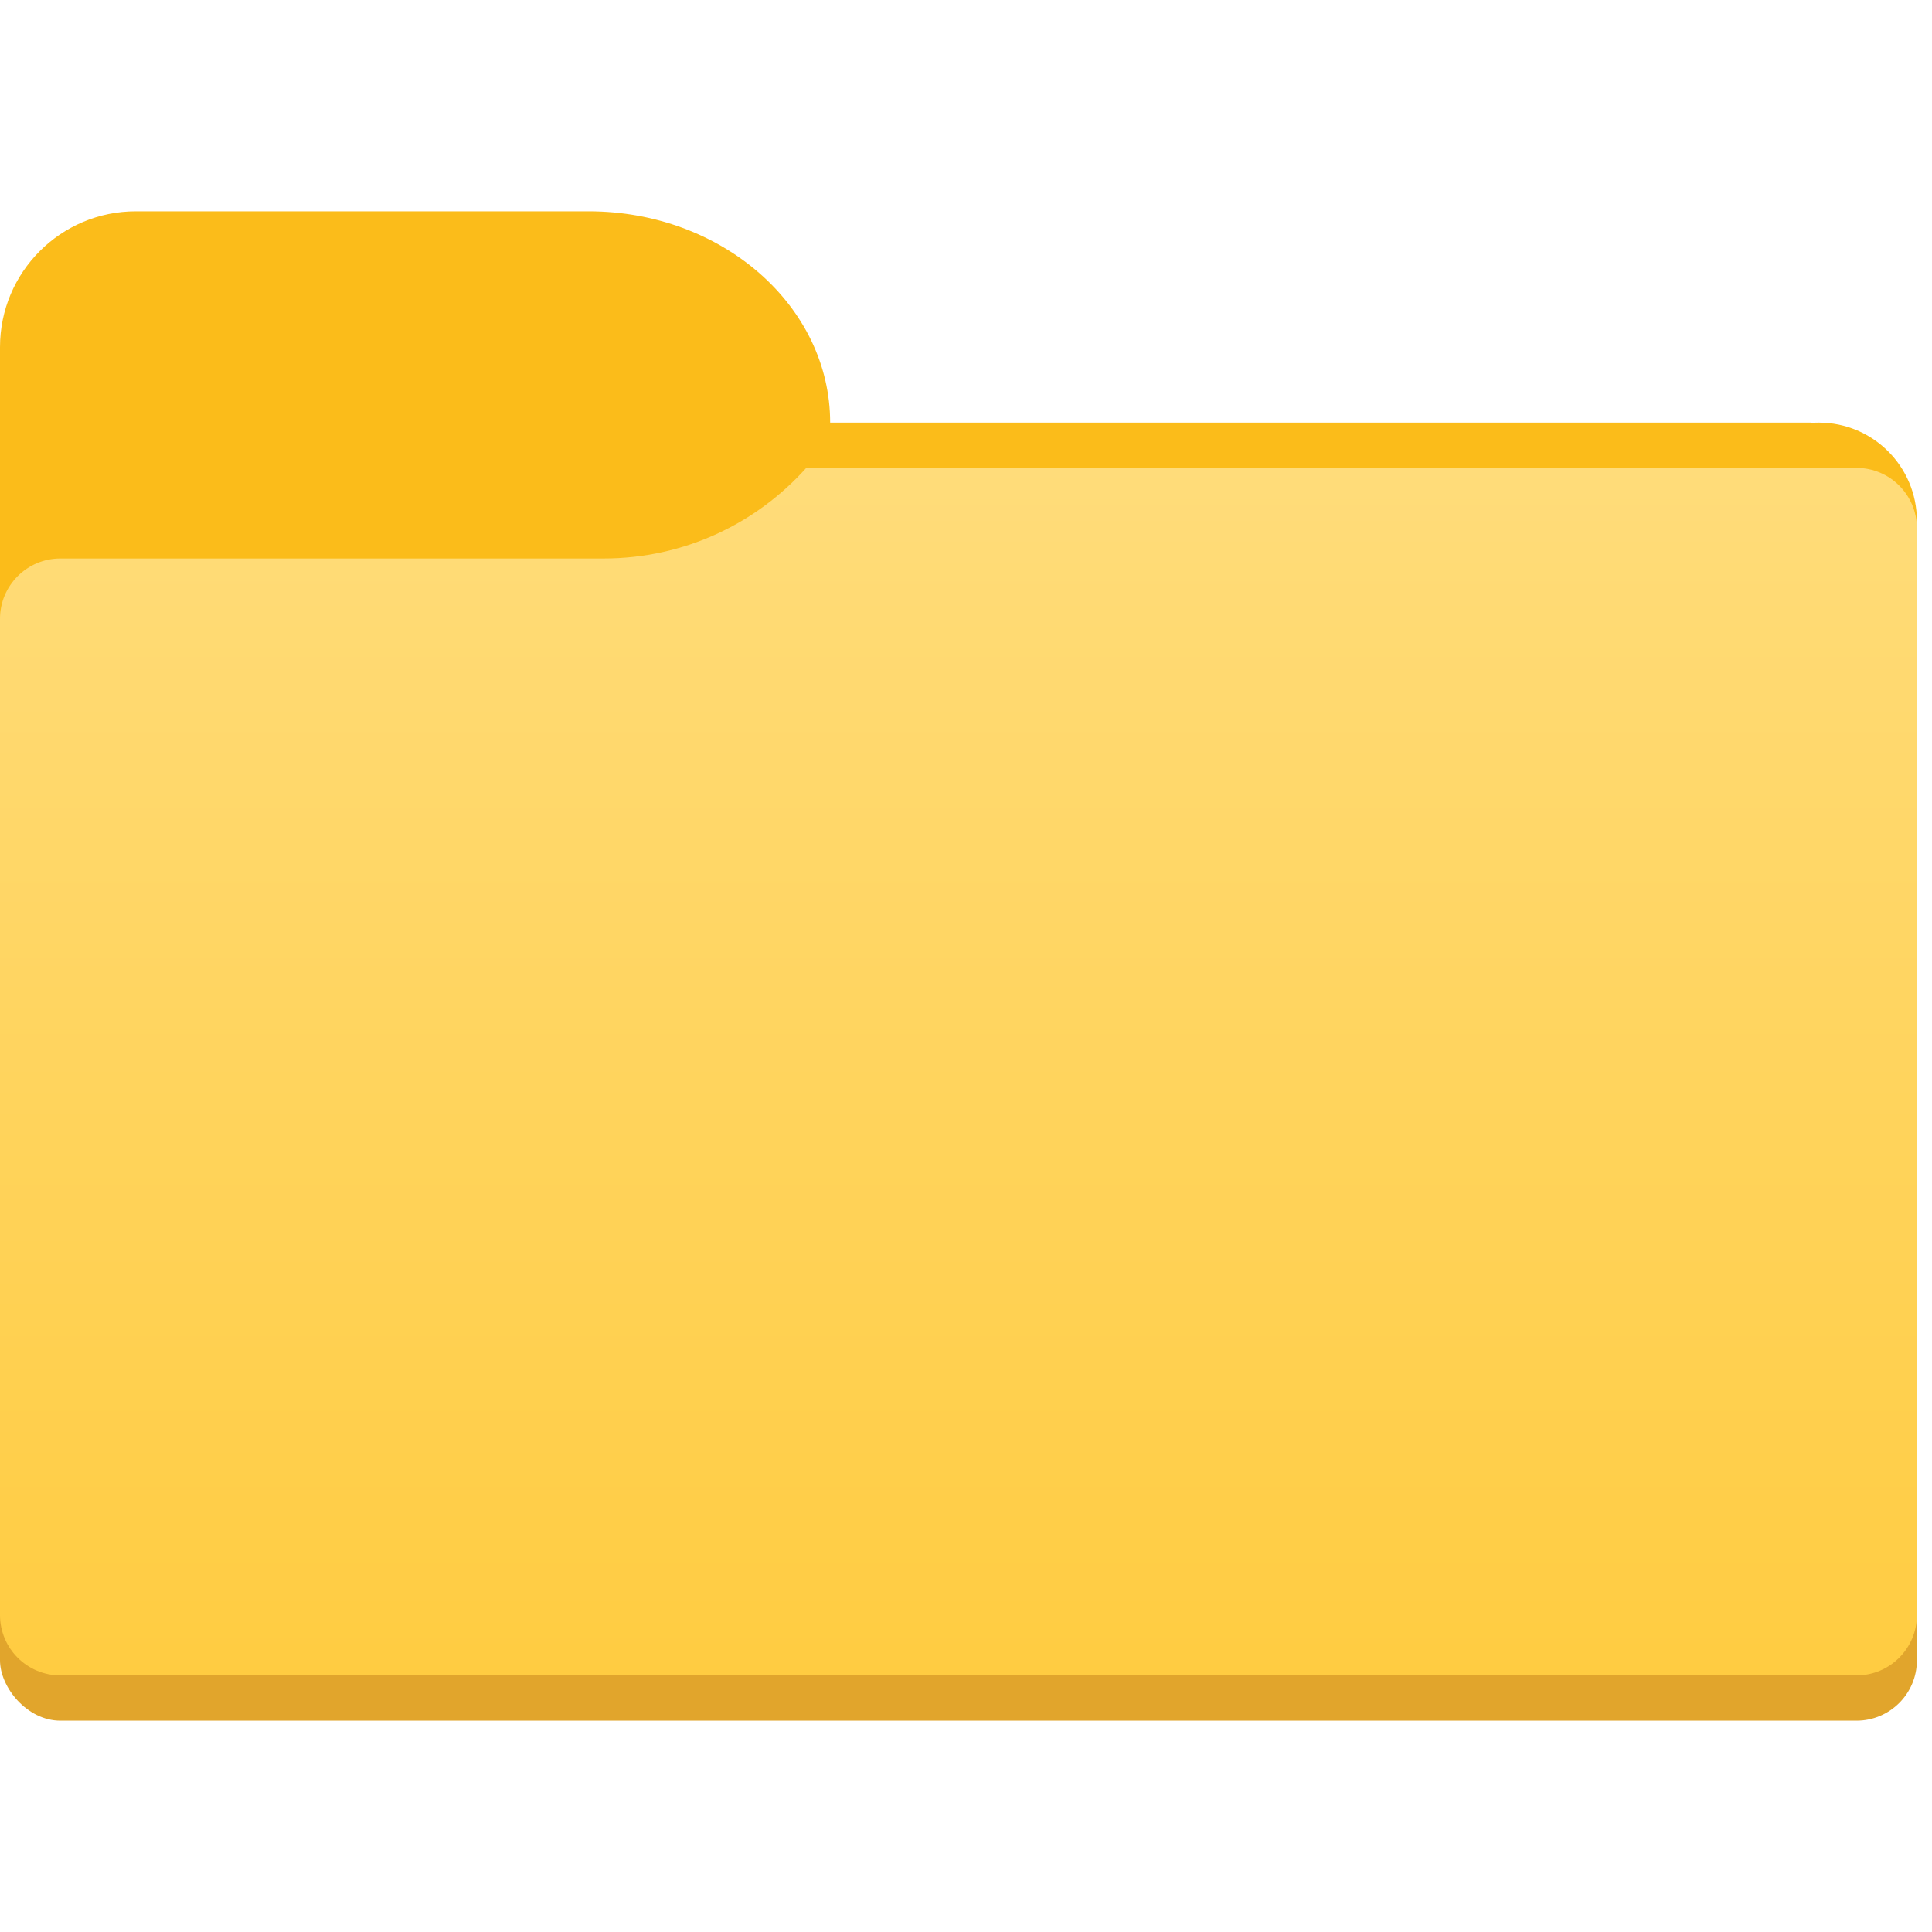 <svg width="128" height="128" viewBox="0 0 128 128" fill="none" xmlns="http://www.w3.org/2000/svg">
<rect y="97" width="127" height="17" rx="4" fill="#E1A52C"/>
<path fill-rule="evenodd" clip-rule="evenodd" d="M9 14C4.029 14 0 18.029 0 23V42H39C45.823 42 51.649 38.263 53.949 33H114.174C114.06 33.481 114 33.984 114 34.5C114 38.09 116.91 41 120.5 41C124.09 41 127 38.09 127 34.5C127 30.91 124.09 28 120.5 28C120.332 28 120.165 28.006 120 28.019V28H55C55 20.268 47.837 14 39 14H9Z" fill="#FBBC1A"/>
<path fill-rule="evenodd" clip-rule="evenodd" d="M40 37H4C1.791 37 0 38.791 0 41V107C0 109.209 1.791 111 4 111H123C125.209 111 127 109.209 127 107V74V37V35C127 32.791 125.209 31 123 31H53.417C50.121 34.682 45.331 37 40 37Z" fill="url(#paint0_linear_130_233)"/>
<defs>
<linearGradient id="paint0_linear_130_233" x1="63.5" y1="31" x2="63.5" y2="111" gradientUnits="userSpaceOnUse">
<stop stop-color="#FFDC7A"/>
<stop offset="1" stop-color="#FFCC41"/>
</linearGradient>
</defs>
</svg>
